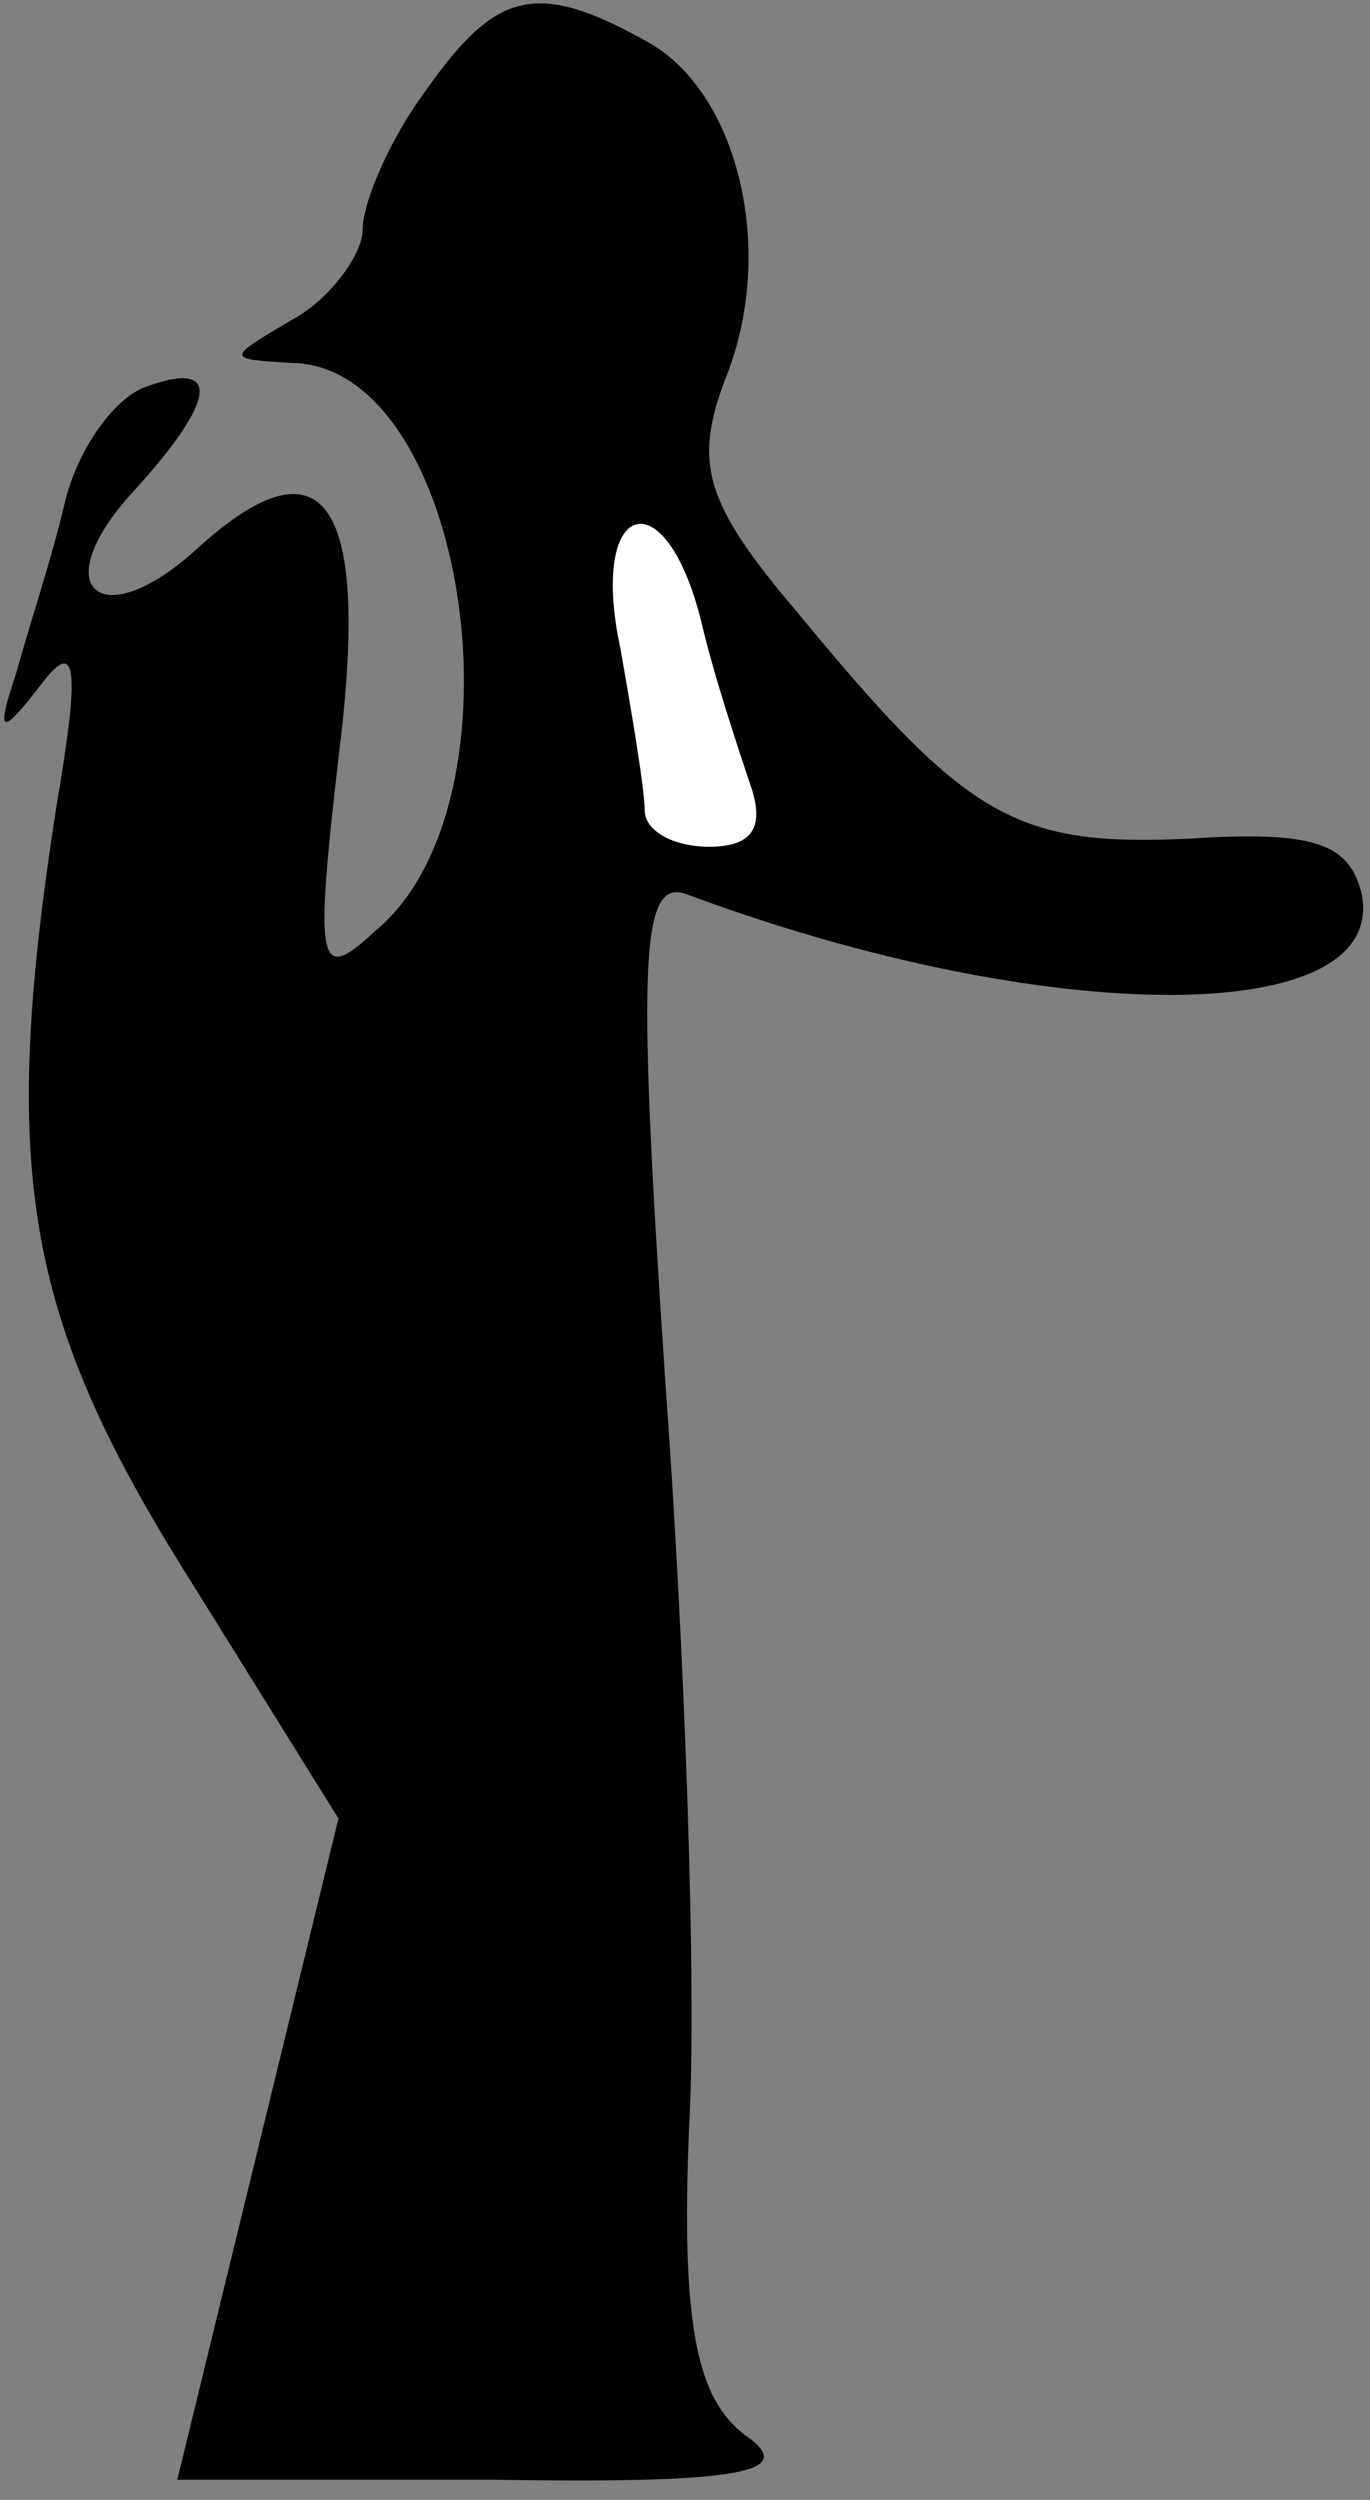 <?xml version="1.0" standalone="no"?>
<!DOCTYPE svg PUBLIC "-//W3C//DTD SVG 20010904//EN"
 "http://www.w3.org/TR/2001/REC-SVG-20010904/DTD/svg10.dtd">
<svg version="1.0" xmlns="http://www.w3.org/2000/svg"
 width="34pt" height="62pt" viewBox="0 0 34 62"
 preserveAspectRatio="xMidYMid meet">
<rect x="0" y="0" width="34" height="62" fill="#808080" stroke="none"/>
<g transform="translate(0,62) scale(0.1,-0.1)"
fill="#000000" stroke="none">
<path fill="#000000" stroke="none" d="M106 598 c-9 -12 -16 -28 -16 -35 0 -6
-8 -17 -17 -22 -17 -10 -17 -10 -1 -11 44 0 60 -109 21 -141 -14 -13 -15 -9
-9 43 8 63 -3 81 -35 52 -24 -22 -38 -10 -16 14 21 23 22 33 3 26 -8 -3 -17
-16 -20 -29 -3 -13 -9 -31 -12 -42 -5 -15 -4 -16 6 -3 9 12 10 5 4 -30 -14
-90 -8 -126 32 -190 l38 -61 -20 -82 -20 -82 79 0 c62 -1 75 2 62 11 -12 9
-16 27 -14 76 2 34 -1 119 -6 187 -7 105 -6 124 6 119 89 -33 173 -33 167 0
-3 13 -12 16 -43 14 -43 -2 -55 5 -97 56 -23 27 -26 37 -18 58 13 32 3 72 -20
84 -27 15 -37 12 -54 -12z"/>
<path fill="#ffffff" stroke="none" d="M174 466 c3 -13 9 -31 12 -40 4 -11 1
-16 -10 -16 -9 0 -16 4 -16 9 0 5 -3 23 -6 40 -8 37 11 43 20 7z"/>
</g>
</svg>
